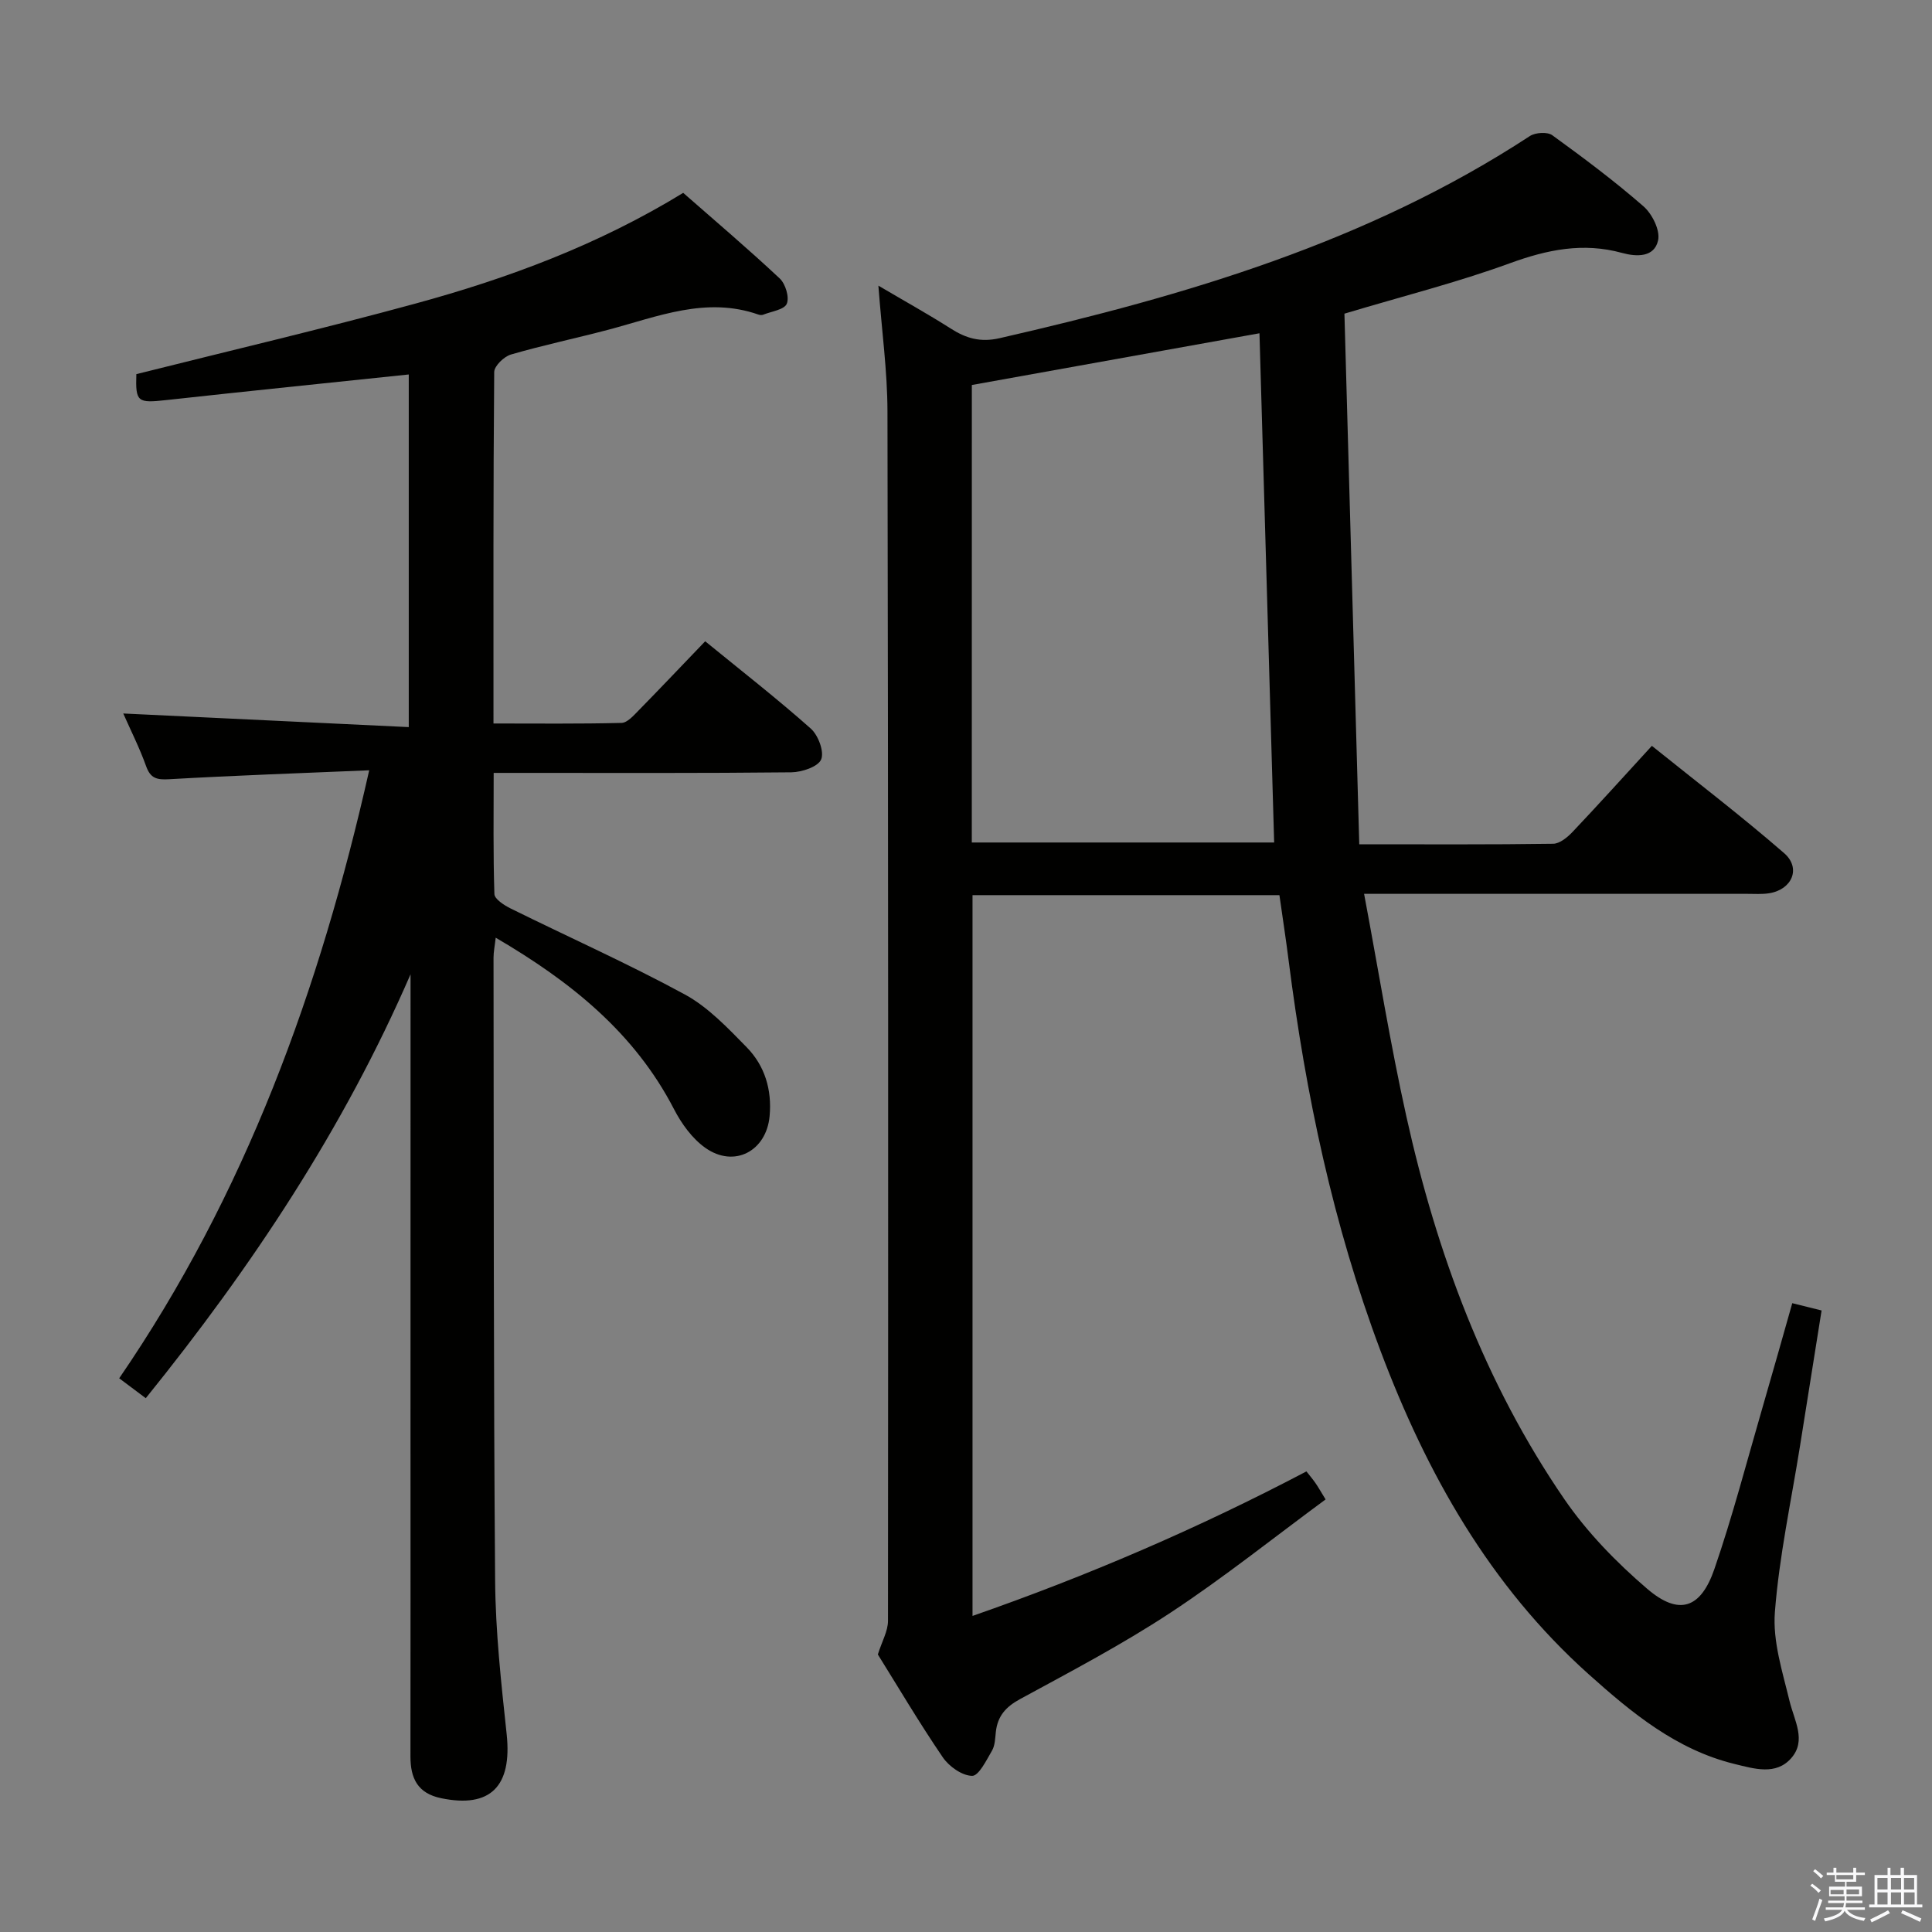 <svg enable-background="new 0 0 400 400" viewBox="0 0 400 400" xmlns="http://www.w3.org/2000/svg"><rect x="0" y="0" width="400" height="400" fill="#808080" stroke="none"/><path d="m374.8 390.4.4-.4c.7.5 1.3 1 1.8 1.4l-.5.5c-.5-.6-1.1-1.1-1.7-1.5zm1 7.3-.6-.3c.5-1.4 1.1-2.8 1.5-4.3.2.1.4.2.6.3-.5 1.3-1 2.8-1.5 4.3zm-.4-10.3.4-.4c.4.3 1 .8 1.7 1.4l-.5.5c-.4-.5-1-1-1.6-1.5zm2.5.3h1.7v-1h.6v1h3.5v-1h.6v1h1.8v.5h-1.8v1.4h-2v1h3.2v2h-3.2v.9h3.3v.5h-3.4c0 .3-.1.6-.1.9h4v.5h-3.7c.7.9 1.9 1.5 3.8 1.7-.1.2-.2.4-.3.6-2.1-.4-3.5-1.1-4-2.1-.4 1-1.8 1.7-4 2.2-.1-.2-.2-.4-.3-.6 2.1-.4 3.4-1 3.8-1.8h-3.4v-.5h3.6c.1-.3.1-.6.2-.9h-3.3v-.5h3.4c0-.3 0-.6 0-.9h-3.2v-2h3.3v-1h-2.1v-1.4h-1.7v-.5zm1.1 3.5v1h2.7c0-.3 0-.4 0-.4 0-.1 0-.2 0-.2 0-.1 0-.2 0-.3h-2.7zm1.2-3v.9h3.5v-.9zm4.7 3h-2.6v.6.4h2.6z" fill="#fafafb"/><path d="m393.6 386.7h.6v1.5h2.7v6.1h1.1v.6h-11v-.6h1.1v-6.1h2.7v-1.5h.6v1.5h2.1v-1.5zm-2.7 8.8.4.6c-1.2.6-2.5 1.3-3.8 1.9-.1-.2-.2-.4-.3-.6 1.2-.6 2.5-1.2 3.7-1.9zm-2.2-6.7v2.4h2.1v-2.4zm0 3v2.5h2.1v-2.5zm2.8-3v2.4h2.1v-2.4zm0 3v2.5h2.1v-2.5zm6 6.1c-1.4-.7-2.7-1.3-3.9-1.8l.3-.6c1.5.6 2.7 1.2 3.9 1.7zm-1.2-9.1h-2.1v2.4h2.1zm-2.1 3v2.5h2.2v-2.5z" fill="#fafafb"/><g fill="#010100"><path d="m264.89 185.33c-21.41 0-42.34 0-63.54 0v149.23c23.88-8.32 46.8-18.18 69.13-29.92.67.85 1.3 1.59 1.85 2.38.56.8 1.04 1.66 2.12 3.42-10.69 7.87-21.08 16.19-32.14 23.47-9.98 6.57-20.62 12.16-31.14 17.88-2.96 1.61-4.63 3.53-4.99 6.77-.15 1.32-.16 2.79-.79 3.88-1.16 1.99-2.75 5.25-4.12 5.23-2.09-.03-4.8-1.95-6.09-3.86-4.87-7.14-9.27-14.6-13.43-21.27.85-2.72 2.1-4.84 2.1-6.97.06-83.49.06-166.98-.11-250.47-.02-8.27-1.17-16.53-1.88-25.96 5.46 3.22 10.3 5.9 14.96 8.87 3.2 2.05 6.18 2.92 10.17 2 38.55-8.82 76.2-19.88 109.75-41.84 1.15-.75 3.63-.91 4.65-.17 6.47 4.69 12.88 9.49 18.89 14.73 1.79 1.57 3.47 4.95 3.01 7.03-.77 3.54-4.42 3.44-7.48 2.6-8.03-2.21-15.47-.68-23.2 2.14-10.87 3.97-22.15 6.81-34.26 10.44 1.01 36.27 2.03 72.79 3.07 109.86 14.26 0 27.21.08 40.15-.11 1.37-.02 2.97-1.35 4.03-2.47 5.37-5.67 10.61-11.48 16.4-17.8 9.19 7.39 18.53 14.52 27.39 22.22 3.57 3.1 1.63 7.56-3.12 8.3-1.47.23-2.99.12-4.49.12-24.33.01-48.66 0-72.99 0-1.79 0-3.57 0-6.37 0 2.99 15.89 5.42 31.1 8.76 46.12 6.27 28.26 16.22 55.18 32.69 79.19 4.73 6.89 10.79 13.11 17.16 18.57 6.55 5.61 11.08 4.16 13.92-4.1 3.78-10.97 6.7-22.24 9.95-33.4 2.08-7.13 4.08-14.28 6.17-21.63 2.2.55 3.92.97 6.07 1.51-1.5 9.43-2.98 18.72-4.46 28.01-1.83 11.48-4.32 22.9-5.21 34.45-.47 6.04 1.58 12.36 3.04 18.42.97 4.02 3.55 8.15.35 11.8-3.17 3.62-7.66 2.2-11.71 1.22-12.09-2.95-21.34-10.62-30.27-18.62-20.45-18.34-33.5-41.51-43.05-66.9-9.82-26.09-15.5-53.15-19.02-80.73-.57-4.55-1.28-9.1-1.92-13.64zm-63.69-10.9h62.6c-1.02-35.35-2.03-70.31-3.04-105.43-20.2 3.63-39.85 7.17-59.55 10.71-.01 31.69-.01 62.97-.01 94.72z"/><path d="m85 201.71c-13.84 31.92-32.78 60.47-54.82 87.77-1.77-1.32-3.43-2.57-5.5-4.12 26.09-38.07 41.52-80.38 51.76-125.88-14.19.6-27.81 1.07-41.4 1.85-2.57.15-3.89-.16-4.8-2.73-1.33-3.72-3.13-7.28-4.72-10.88 19.77.94 39.23 1.87 59.11 2.82 0-25.07 0-49.1 0-73.01-16.87 1.77-33.54 3.47-50.19 5.3-5.98.66-6.4.42-6.21-5.37 19.24-4.83 38.58-9.37 57.72-14.59 19.27-5.25 37.94-12.19 55.5-22.94 6.66 5.84 13.47 11.62 19.99 17.73 1.19 1.12 2.03 3.9 1.45 5.24-.53 1.23-3.17 1.57-4.9 2.26-.28.11-.69.07-.99-.04-10.82-3.78-20.81.43-30.99 3.13-6.73 1.78-13.55 3.21-20.23 5.15-1.43.42-3.45 2.37-3.46 3.63-.21 23.98-.15 47.96-.15 72.76 9.02 0 17.77.1 26.51-.12 1.19-.03 2.48-1.5 3.49-2.53 4.54-4.63 9-9.34 13.83-14.37 7.66 6.25 14.96 11.94 21.87 18.08 1.54 1.37 2.82 4.8 2.14 6.39-.65 1.52-4 2.63-6.18 2.66-18.49.2-36.99.12-55.48.12-1.82 0-3.63 0-6.14 0 0 8.55-.12 16.82.15 25.08.03 1.04 2 2.31 3.32 2.97 12.03 5.95 24.32 11.42 36.1 17.82 4.84 2.63 8.89 6.93 12.82 10.94 3.74 3.83 5.24 8.77 4.74 14.24-.66 7.26-7.33 10.82-13.32 6.57-2.71-1.92-4.92-4.99-6.47-7.99-8.21-15.87-21.38-26.42-36.92-35.51-.19 1.71-.45 2.93-.45 4.15.06 42.98-.01 85.97.33 128.95.08 10.61 1.26 21.24 2.39 31.81 1.15 10.8-3.37 15.36-13.56 13.25-4.9-1.01-6.36-4.14-6.36-8.64.03-21.99.01-43.99.01-65.98.01-32 .01-63.99.01-95.97z"/></g></svg>